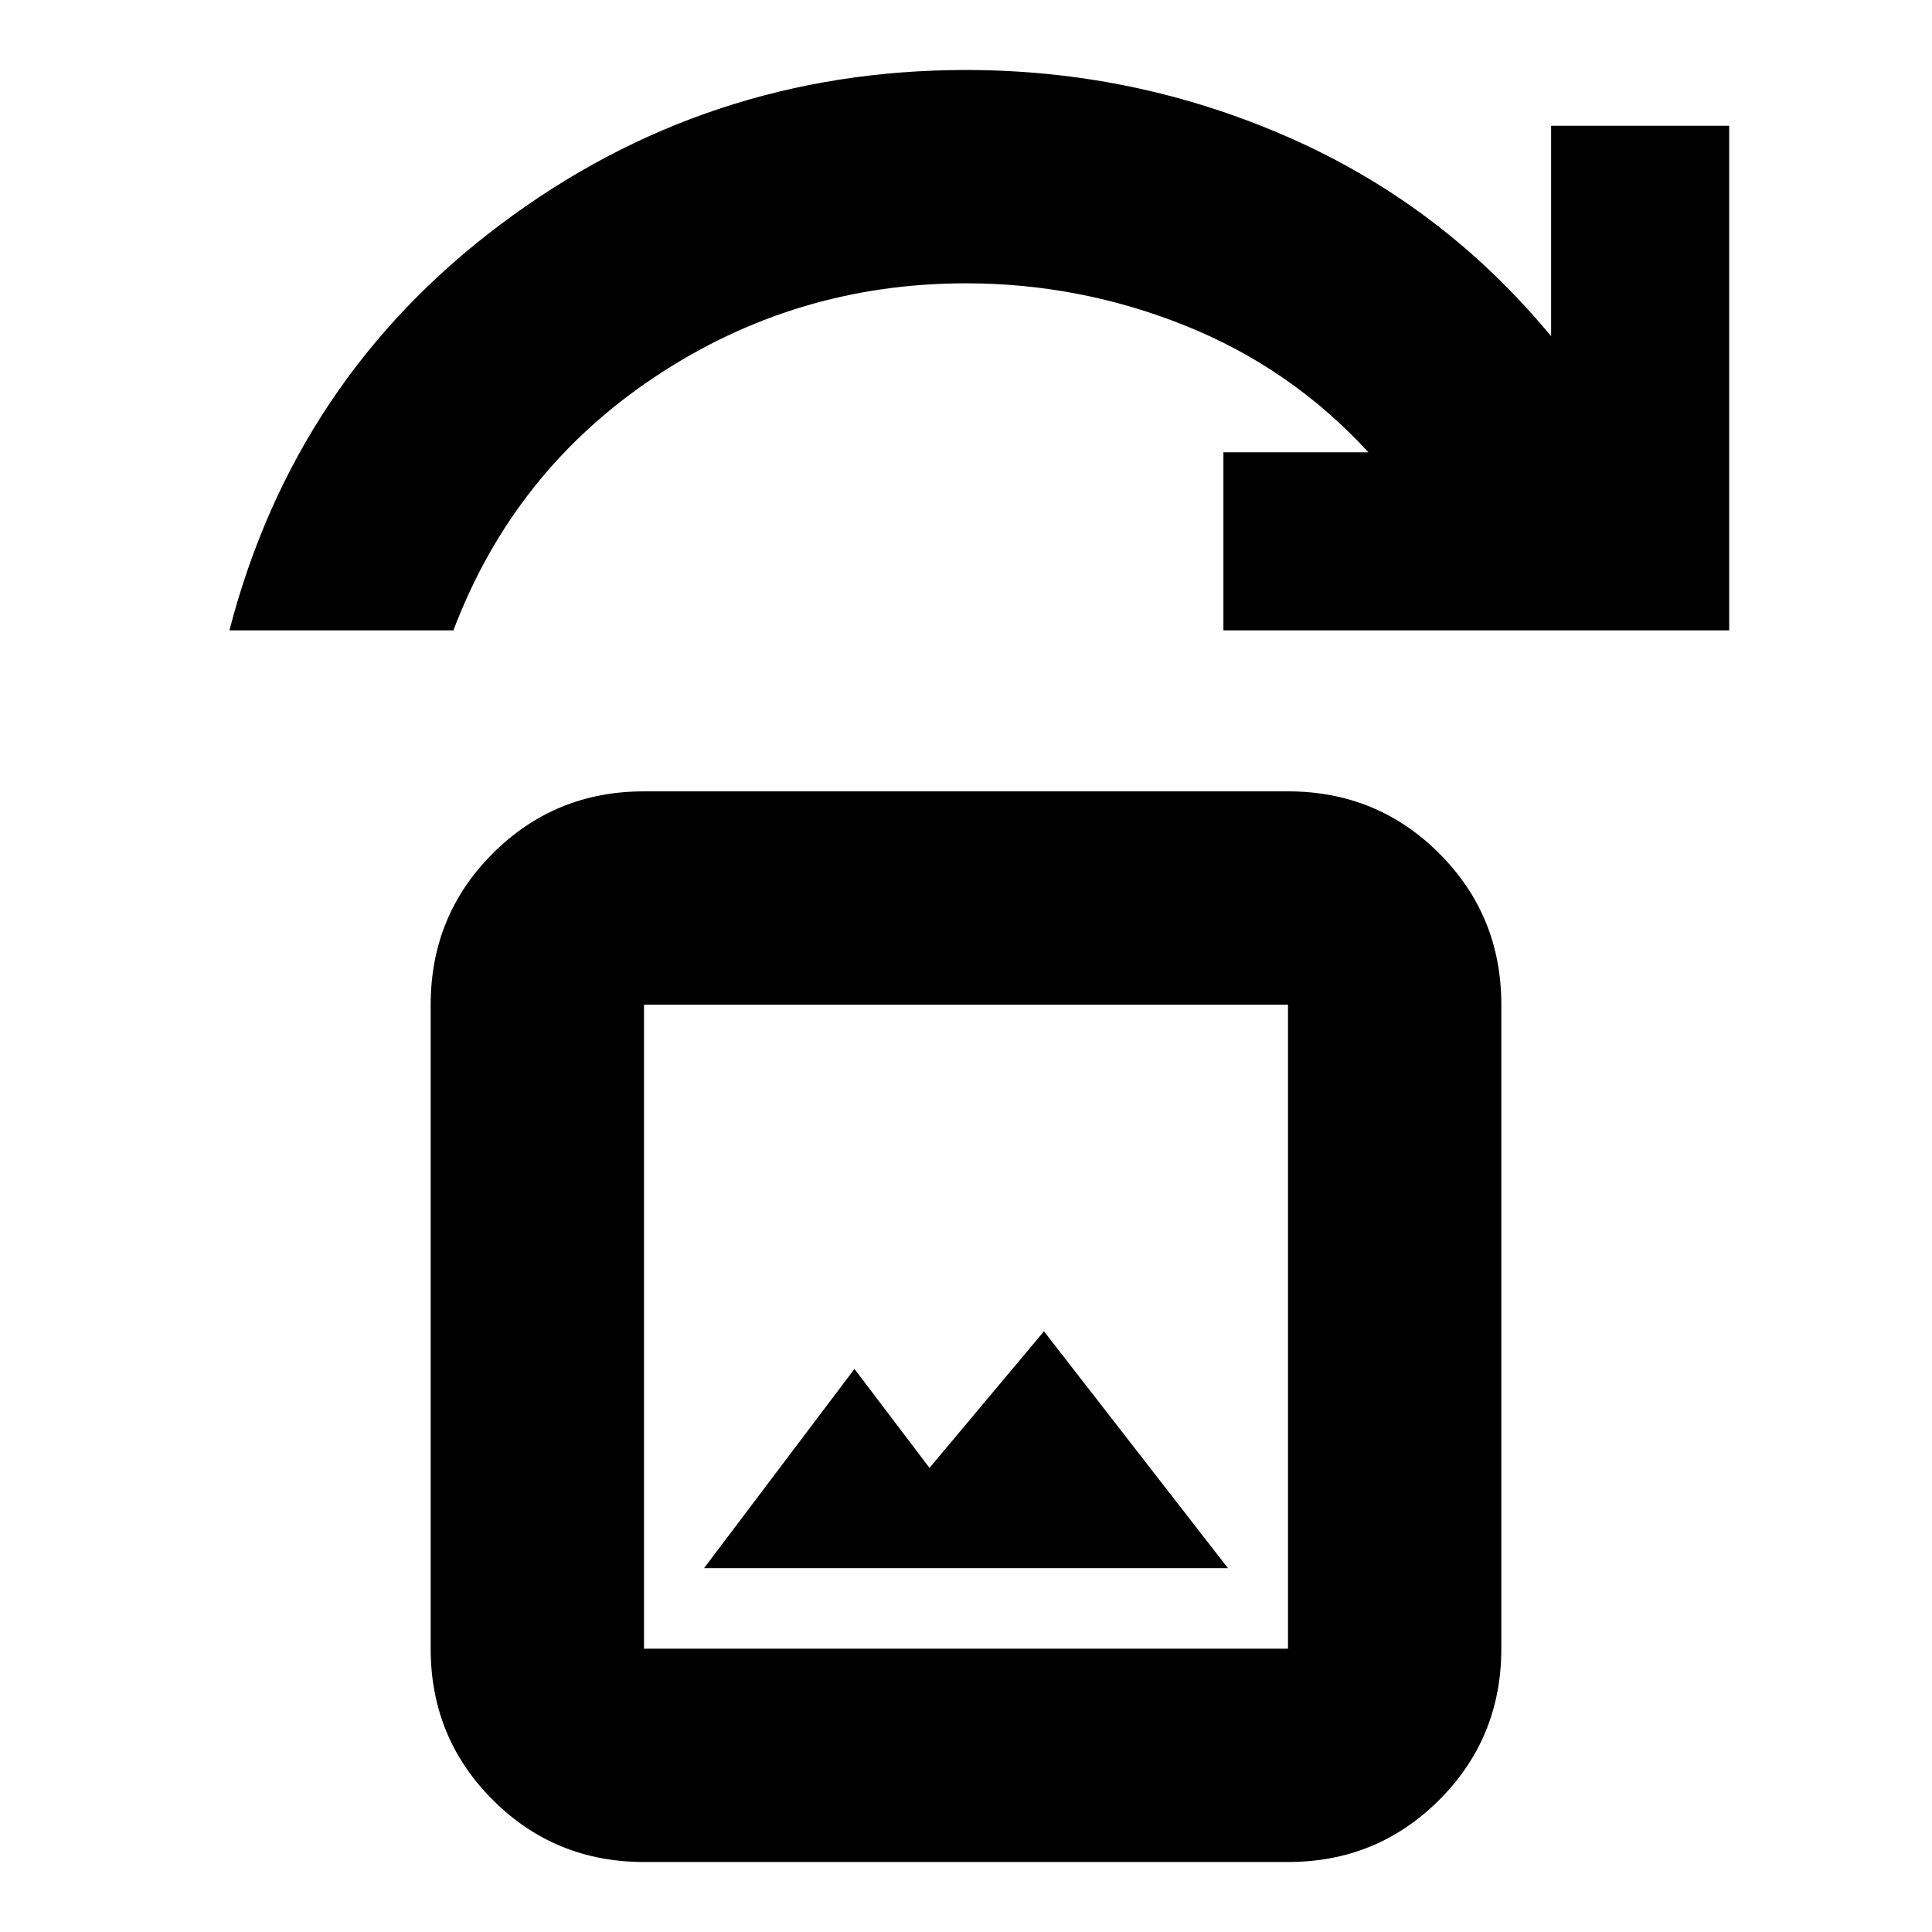 <svg xmlns="http://www.w3.org/2000/svg" height="24" viewBox="0 -960 960 960" width="24"><path d="M349.83-180.78h260.34l-91.43-117.7-56.87 67.87-37.3-49.17-74.74 99ZM320-34.78q-44.3 0-75.15-30.85Q214-96.48 214-140.78v-320q0-44.31 30.85-75.15 30.85-30.85 75.15-30.85h320q44.3 0 75.15 30.85Q746-505.09 746-460.78v320q0 44.3-30.85 75.15Q684.3-34.78 640-34.78H320Zm0-106h320v-320H320v320Zm-206-506q32.35-124.83 134.61-201.63Q350.87-925.22 480-925.22q84.26 0 160.59 33.59 76.32 33.58 130.15 98.71v-104.6h88.48v250.74H607.91v-88.48h72.05q-38.44-41.83-90.91-62.89-52.47-21.07-109.05-21.07-84.96 0-154.87 46.68-69.91 46.67-99.83 125.76H114Zm206 506v-320 320Z"/></svg>